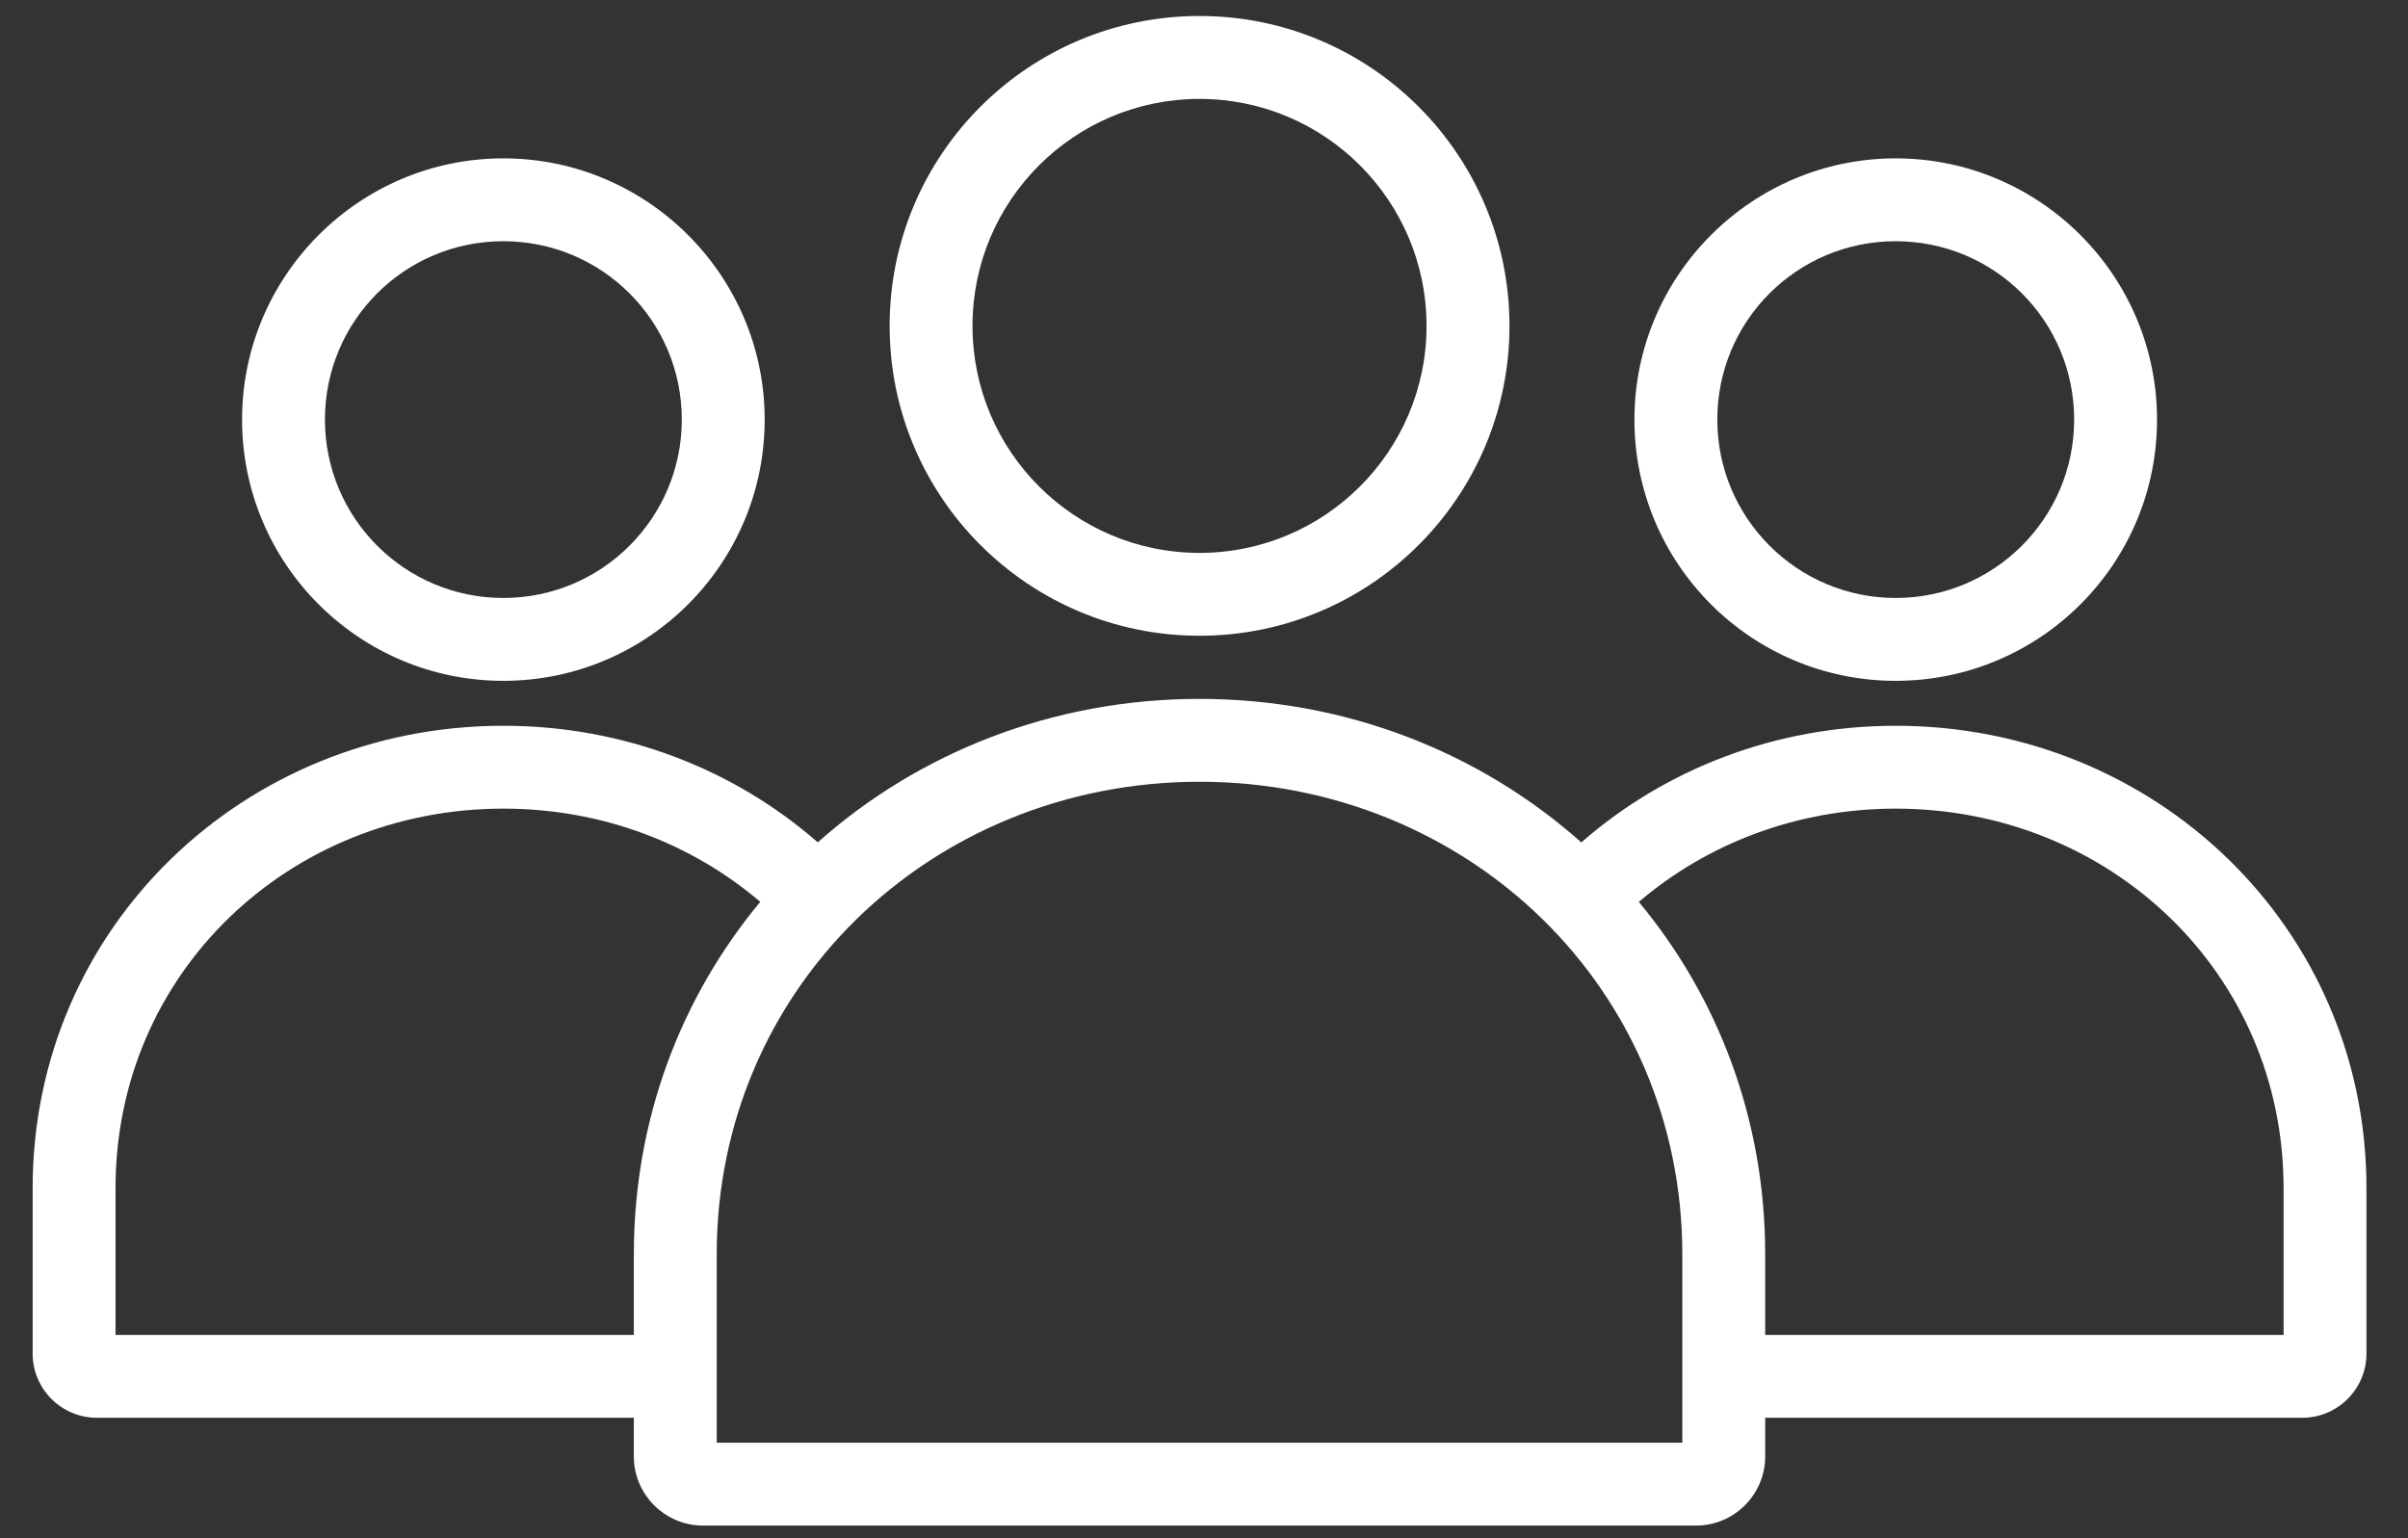<svg width="36" height="23" viewBox="0 0 36 23" fill="none" xmlns="http://www.w3.org/2000/svg">
<rect x="0" y="0" width="36" height="23" fill="#333333" stroke="none"/>
<path d="M17.933 10.45C20.126 10.45 22.132 11.253 23.641 12.596C24.89 11.503 26.541 10.852 28.341 10.852C32.212 10.852 35.379 13.861 35.379 17.767V20.239C35.379 20.768 34.949 21.199 34.42 21.199H26.39V21.777C26.39 22.347 25.926 22.811 25.356 22.811H10.51C9.941 22.811 9.476 22.347 9.476 21.777V21.199H1.447C0.918 21.199 0.488 20.768 0.488 20.239V17.767C0.488 13.861 3.654 10.852 7.525 10.852C9.326 10.852 10.976 11.503 12.226 12.595C13.733 11.253 15.74 10.45 17.933 10.45H17.933ZM9.476 19.96V18.758C9.476 16.73 10.185 14.905 11.366 13.485C10.342 12.611 8.997 12.091 7.525 12.091C4.333 12.091 1.727 14.539 1.727 17.767V19.96H9.476L9.476 19.96ZM24.501 13.486C25.681 14.906 26.39 16.73 26.39 18.758V19.96H34.14V17.767C34.14 14.539 31.534 12.091 28.341 12.091C26.87 12.091 25.523 12.612 24.501 13.486L24.501 13.486ZM23.067 13.75C21.759 12.467 19.939 11.689 17.933 11.689C15.927 11.689 14.107 12.467 12.799 13.75C11.513 15.012 10.715 16.769 10.715 18.758V21.572H25.151V18.758C25.151 16.769 24.353 15.012 23.067 13.75H23.067Z" fill="white"/>
<path d="M17.933 0.239C20.492 0.239 22.567 2.314 22.567 4.873C22.567 7.431 20.491 9.506 17.933 9.506C15.375 9.506 13.3 7.431 13.3 4.873C13.3 2.314 15.374 0.239 17.933 0.239V0.239ZM17.933 1.479C16.059 1.479 14.539 2.999 14.539 4.873C14.539 6.747 16.059 8.267 17.933 8.267C19.807 8.267 21.327 6.747 21.327 4.873C21.327 2.999 19.807 1.479 17.933 1.479Z" fill="white"/>
<path d="M28.341 2.368C30.494 2.368 32.248 4.121 32.248 6.274C32.248 8.432 30.498 10.18 28.341 10.18C26.184 10.18 24.435 8.432 24.435 6.274C24.435 4.121 26.188 2.368 28.341 2.368ZM28.341 3.607C26.865 3.607 25.674 4.799 25.674 6.274C25.674 7.747 26.869 8.941 28.341 8.941C29.814 8.941 31.009 7.747 31.009 6.274C31.009 4.798 29.817 3.607 28.341 3.607Z" fill="white"/>
<path d="M7.525 2.368C9.678 2.368 11.432 4.121 11.432 6.274C11.432 8.432 9.682 10.18 7.525 10.18C5.369 10.18 3.619 8.432 3.619 6.274C3.619 4.121 5.372 2.368 7.525 2.368ZM7.525 3.607C6.049 3.607 4.858 4.798 4.858 6.274C4.858 7.747 6.052 8.941 7.525 8.941C8.998 8.941 10.193 7.747 10.193 6.274C10.193 4.799 9.001 3.607 7.525 3.607Z" fill="white"/>
</svg>
